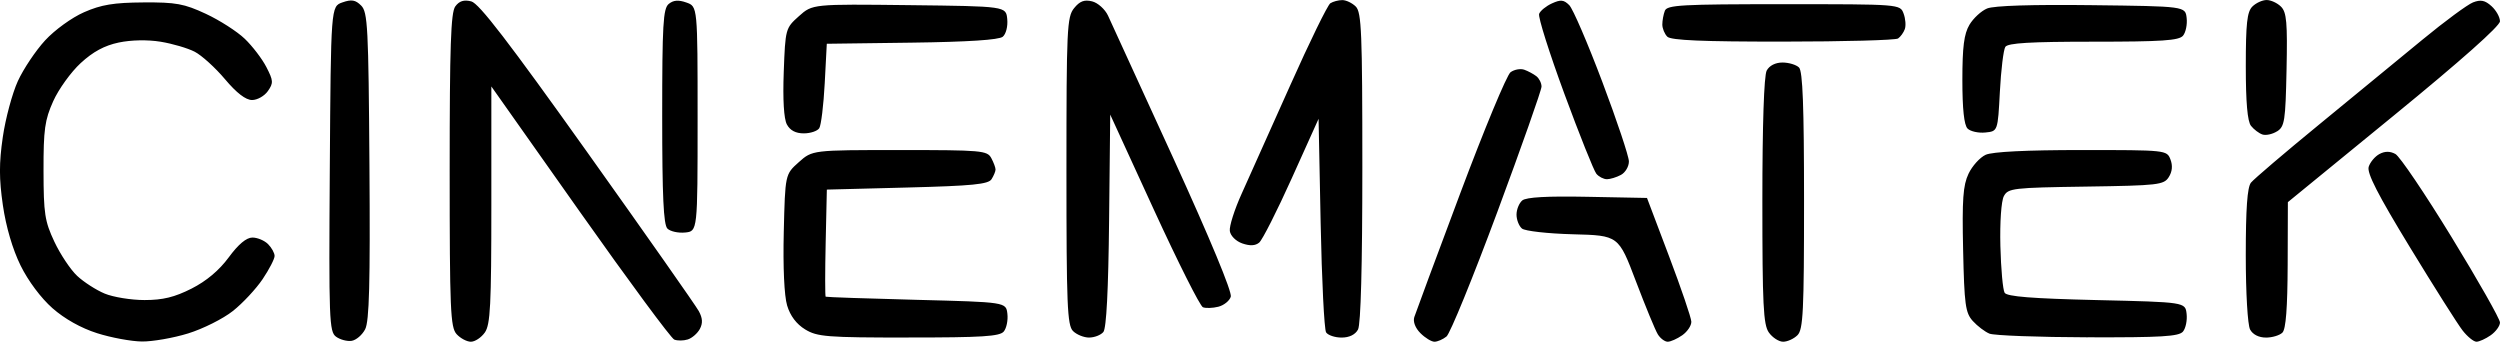 <?xml version="1.0" encoding="UTF-8" standalone="no"?>
<!-- Created with Inkscape (http://www.inkscape.org/) -->

<svg
   xmlns:dc="http://purl.org/dc/elements/1.1/"
   xmlns:cc="http://creativecommons.org/ns#"
   xmlns:rdf="http://www.w3.org/1999/02/22-rdf-syntax-ns#"
   xmlns:svg="http://www.w3.org/2000/svg"
   xmlns="http://www.w3.org/2000/svg"
   xmlns:sodipodi="http://sodipodi.sourceforge.net/DTD/sodipodi-0.dtd"
   xmlns:inkscape="http://www.inkscape.org/namespaces/inkscape"
   width="100"
   height="13.67"
   id="svg2"
   version="1.1"
   inkscape:version="0.48.4 r9939"
   sodipodi:docname="cinematek.svg">
  <defs
     id="defs4" />
  <sodipodi:namedview
     id="base"
     pagecolor="#ffffff"
     bordercolor="#666666"
     borderopacity="1.0"
     inkscape:pageopacity="0.0"
     inkscape:pageshadow="2"
     inkscape:zoom="0.9493291"
     inkscape:cx="46.163287"
     inkscape:cy="42.087633"
     inkscape:document-units="px"
     inkscape:current-layer="layer1"
     showgrid="false"
     inkscape:window-width="1276"
     inkscape:window-height="775"
     inkscape:window-x="0"
     inkscape:window-y="21"
     inkscape:window-maximized="1"
     fit-margin-top="0"
     fit-margin-left="0"
     fit-margin-right="0"
     fit-margin-bottom="0" />
  <g
     inkscape:label="Layer 1"
     inkscape:groupmode="layer"
     id="layer1"
     transform="translate(-124.482,-322.428)">
    <path
       style="fill:#000000;fill-opacity:1"
       d="m 130.158,336.088 c -0.426,-0.005 -1.232,-0.154 -1.791,-0.332 -0.641,-0.203 -1.301,-0.573 -1.786,-1 -0.46,-0.405 -0.974,-1.093 -1.277,-1.71 -0.319,-0.65 -0.581,-1.543 -0.707,-2.408 -0.154,-1.062 -0.155,-1.683 -0.003,-2.728 0.108,-0.744 0.38,-1.751 0.602,-2.238 0.223,-0.487 0.714,-1.22 1.091,-1.629 0.384,-0.417 1.068,-0.912 1.557,-1.126 0.688,-0.302 1.187,-0.384 2.372,-0.392 1.305,-0.009 1.631,0.051 2.5,0.456 0.55,0.256 1.251,0.705 1.556,0.998 0.306,0.293 0.696,0.803 0.866,1.134 0.279,0.541 0.285,0.636 0.059,0.958 -0.138,0.197 -0.422,0.358 -0.632,0.358 -0.253,0 -0.619,-0.281 -1.085,-0.835 -0.387,-0.459 -0.931,-0.952 -1.209,-1.096 -0.278,-0.144 -0.892,-0.324 -1.364,-0.401 -0.521,-0.085 -1.18,-0.072 -1.675,0.032 -0.57,0.12 -1.029,0.367 -1.523,0.823 -0.389,0.358 -0.883,1.044 -1.098,1.523 -0.338,0.753 -0.391,1.132 -0.388,2.788 0.003,1.711 0.049,2.015 0.434,2.834 0.237,0.504 0.647,1.119 0.911,1.366 0.264,0.247 0.759,0.566 1.1,0.708 0.341,0.142 1.059,0.259 1.595,0.259 0.734,0 1.2,-0.114 1.881,-0.458 0.594,-0.301 1.106,-0.731 1.488,-1.25 0.386,-0.524 0.706,-0.792 0.947,-0.792 0.2,0 0.481,0.118 0.625,0.262 0.144,0.144 0.262,0.358 0.262,0.475 0,0.117 -0.215,0.533 -0.478,0.925 -0.263,0.391 -0.799,0.966 -1.191,1.276 -0.392,0.311 -1.198,0.714 -1.79,0.897 -0.592,0.183 -1.425,0.328 -1.851,0.323 z m 8.388,-0.026 c -0.182,0.026 -0.462,-0.049 -0.623,-0.167 -0.272,-0.199 -0.29,-0.678 -0.249,-6.712 0.044,-6.497 0.044,-6.497 0.505,-6.659 0.365,-0.128 0.521,-0.102 0.75,0.127 0.262,0.262 0.293,0.858 0.331,6.409 0.033,4.712 -0.007,6.216 -0.171,6.537 -0.117,0.229 -0.362,0.438 -0.544,0.465 z m 4.773,0.035 c -0.164,0 -0.422,-0.137 -0.574,-0.305 -0.246,-0.272 -0.276,-0.973 -0.276,-6.553 0,-4.969 0.046,-6.31 0.224,-6.554 0.16,-0.218 0.344,-0.277 0.639,-0.202 0.31,0.078 1.488,1.61 4.652,6.051 2.33,3.271 4.333,6.123 4.45,6.339 0.153,0.281 0.165,0.482 0.042,0.713 -0.095,0.177 -0.312,0.366 -0.482,0.42 -0.171,0.054 -0.414,0.057 -0.542,0.005 -0.128,-0.051 -1.826,-2.351 -3.774,-5.109 l -3.542,-5.016 0,4.735 c 0,4.016 -0.039,4.791 -0.26,5.106 -0.143,0.204 -0.394,0.37 -0.558,0.37 z m 38.541,0 c -0.12,0 -0.372,-0.154 -0.56,-0.342 -0.207,-0.207 -0.304,-0.461 -0.246,-0.643 0.053,-0.166 0.879,-2.393 1.837,-4.949 0.958,-2.556 1.864,-4.737 2.013,-4.846 0.149,-0.109 0.395,-0.154 0.547,-0.101 0.152,0.054 0.369,0.17 0.484,0.259 0.115,0.089 0.208,0.276 0.208,0.416 0,0.14 -0.797,2.4 -1.77,5.022 -0.974,2.622 -1.888,4.861 -2.032,4.976 -0.144,0.115 -0.36,0.208 -0.48,0.208 z m 9.331,0 c -0.116,0 -0.294,-0.132 -0.394,-0.293 -0.101,-0.161 -0.495,-1.117 -0.878,-2.125 -0.695,-1.833 -0.695,-1.833 -2.517,-1.88 -1.002,-0.026 -1.921,-0.129 -2.041,-0.229 -0.12,-0.1 -0.218,-0.35 -0.218,-0.557 0,-0.207 0.104,-0.462 0.231,-0.568 0.157,-0.13 0.998,-0.177 2.61,-0.145 l 2.378,0.046 0.883,2.334 c 0.486,1.284 0.887,2.461 0.891,2.616 0.004,0.155 -0.159,0.399 -0.363,0.542 -0.204,0.143 -0.466,0.259 -0.582,0.259 z m 4.617,0 c -0.172,0 -0.429,-0.167 -0.572,-0.37 -0.221,-0.315 -0.259,-1.105 -0.259,-5.262 0,-3.053 0.065,-5.012 0.173,-5.214 0.107,-0.199 0.348,-0.322 0.633,-0.322 0.253,0 0.551,0.09 0.661,0.2 0.147,0.147 0.2,1.561 0.2,5.322 0,4.434 -0.035,5.157 -0.262,5.384 -0.144,0.144 -0.402,0.262 -0.574,0.262 z m 27.732,0 c -0.111,0 -0.359,-0.201 -0.551,-0.446 -0.193,-0.245 -1.142,-1.744 -2.108,-3.33 -1.289,-2.115 -1.729,-2.974 -1.651,-3.222 0.059,-0.186 0.252,-0.415 0.429,-0.51 0.219,-0.117 0.423,-0.118 0.638,-0.002 0.174,0.093 1.187,1.591 2.25,3.329 1.064,1.738 1.934,3.273 1.934,3.411 0,0.138 -0.167,0.368 -0.37,0.511 -0.204,0.143 -0.461,0.259 -0.571,0.259 z m -62.713,-0.167 c -3.279,-5.3e-4 -3.653,-0.03 -4.138,-0.325 -0.349,-0.213 -0.598,-0.543 -0.722,-0.958 -0.116,-0.386 -0.168,-1.532 -0.134,-2.939 0.055,-2.306 0.055,-2.306 0.6,-2.792 0.544,-0.486 0.544,-0.486 4.036,-0.486 3.282,0 3.502,0.019 3.665,0.322 0.095,0.177 0.171,0.384 0.17,0.458 -7.1e-4,0.075 -0.073,0.248 -0.16,0.386 -0.128,0.203 -0.761,0.266 -3.373,0.333 l -3.215,0.083 -0.047,2.125 c -0.026,1.169 -0.026,2.14 0,2.159 0.026,0.018 1.659,0.075 3.631,0.125 3.584,0.092 3.584,0.092 3.638,0.56 0.03,0.258 -0.036,0.576 -0.145,0.708 -0.162,0.195 -0.87,0.24 -3.804,0.239 z m 7.221,7.1e-4 c -0.211,0 -0.502,-0.118 -0.646,-0.262 -0.229,-0.229 -0.262,-1.042 -0.262,-6.399 0,-5.7 0.022,-6.164 0.305,-6.514 0.228,-0.282 0.41,-0.351 0.722,-0.273 0.229,0.057 0.514,0.313 0.634,0.567 0.12,0.254 1.296,2.822 2.613,5.705 1.475,3.229 2.358,5.358 2.3,5.542 -0.052,0.165 -0.277,0.345 -0.5,0.401 -0.223,0.056 -0.499,0.065 -0.614,0.021 -0.115,-0.044 -0.996,-1.797 -1.959,-3.894 l -1.75,-3.813 -0.045,4.237 c -0.029,2.785 -0.108,4.313 -0.229,4.459 -0.101,0.122 -0.357,0.222 -0.569,0.222 z m 10.097,0 c -0.266,0 -0.545,-0.094 -0.619,-0.208 -0.074,-0.115 -0.172,-2.084 -0.218,-4.376 l -0.083,-4.167 -1.073,2.381 c -0.59,1.31 -1.176,2.467 -1.302,2.571 -0.156,0.129 -0.371,0.139 -0.677,0.033 -0.255,-0.089 -0.47,-0.303 -0.498,-0.497 -0.027,-0.187 0.187,-0.86 0.476,-1.497 0.289,-0.636 1.16,-2.581 1.937,-4.322 0.776,-1.741 1.5,-3.221 1.608,-3.29 0.108,-0.069 0.322,-0.126 0.476,-0.127 0.154,-7e-4 0.398,0.115 0.542,0.259 0.229,0.229 0.262,1.045 0.262,6.429 0,3.932 -0.062,6.284 -0.173,6.489 -0.11,0.205 -0.349,0.322 -0.657,0.322 z m 29.855,-0.01 c -1.983,-0.006 -3.755,-0.072 -3.939,-0.147 -0.183,-0.075 -0.483,-0.303 -0.667,-0.506 -0.296,-0.328 -0.339,-0.649 -0.387,-2.845 -0.044,-2.016 -0.004,-2.58 0.216,-3.044 0.148,-0.313 0.457,-0.654 0.686,-0.759 0.268,-0.122 1.633,-0.19 3.831,-0.19 3.387,0 3.416,0.002 3.56,0.375 0.096,0.248 0.073,0.488 -0.067,0.708 -0.198,0.311 -0.421,0.336 -3.314,0.379 -2.917,0.043 -3.112,0.065 -3.282,0.382 -0.104,0.194 -0.163,1.041 -0.139,1.997 0.023,0.913 0.099,1.754 0.17,1.868 0.094,0.152 1.093,0.231 3.677,0.292 3.549,0.083 3.549,0.083 3.602,0.552 0.029,0.258 -0.036,0.576 -0.145,0.708 -0.163,0.196 -0.861,0.238 -3.804,0.229 z m 7.119,0.01 c -0.285,0 -0.527,-0.123 -0.633,-0.322 -0.098,-0.183 -0.173,-1.463 -0.173,-2.969 0,-1.867 0.061,-2.723 0.208,-2.906 0.115,-0.143 1.341,-1.189 2.726,-2.324 1.385,-1.135 3.246,-2.664 4.136,-3.397 0.89,-0.733 1.799,-1.403 2.02,-1.489 0.309,-0.12 0.479,-0.085 0.74,0.151 0.186,0.168 0.338,0.441 0.338,0.605 0,0.188 -1.565,1.578 -4.242,3.766 l -4.242,3.468 -0.008,2.509 c -0.007,1.719 -0.071,2.572 -0.209,2.709 -0.11,0.11 -0.407,0.2 -0.661,0.2 z m -63.233,-4.202 c -0.276,0.027 -0.594,-0.044 -0.708,-0.158 -0.155,-0.155 -0.208,-1.295 -0.208,-4.488 0,-3.674 0.037,-4.311 0.26,-4.496 0.186,-0.154 0.388,-0.171 0.708,-0.058 0.448,0.158 0.448,0.158 0.448,4.654 0,4.497 0,4.497 -0.501,4.546 z m 36.871,-2.133 c -0.132,0 -0.322,-0.098 -0.421,-0.218 -0.099,-0.12 -0.674,-1.557 -1.278,-3.195 -0.603,-1.638 -1.059,-3.078 -1.011,-3.201 0.047,-0.123 0.278,-0.311 0.513,-0.418 0.35,-0.16 0.475,-0.147 0.693,0.071 0.146,0.146 0.741,1.528 1.323,3.072 0.582,1.543 1.06,2.972 1.062,3.175 0.003,0.203 -0.141,0.447 -0.318,0.542 -0.177,0.095 -0.431,0.173 -0.563,0.173 z m 26.806,-1.914 c -0.183,0.115 -0.446,0.172 -0.583,0.126 -0.138,-0.046 -0.344,-0.202 -0.458,-0.346 -0.142,-0.179 -0.208,-0.939 -0.208,-2.386 0,-1.708 0.051,-2.174 0.262,-2.385 0.144,-0.144 0.401,-0.262 0.572,-0.262 0.17,0 0.43,0.12 0.576,0.267 0.223,0.223 0.259,0.635 0.22,2.522 -0.042,2.047 -0.077,2.275 -0.38,2.465 z m -58.93,0.081 c -0.324,0 -0.547,-0.118 -0.675,-0.356 -0.122,-0.227 -0.167,-0.989 -0.126,-2.102 0.064,-1.727 0.071,-1.751 0.608,-2.231 0.543,-0.485 0.543,-0.485 4.412,-0.44 3.87,0.045 3.87,0.045 3.92,0.559 0.028,0.29 -0.05,0.597 -0.18,0.705 -0.152,0.126 -1.388,0.206 -3.634,0.236 l -3.404,0.045 -0.083,1.584 c -0.046,0.871 -0.144,1.677 -0.218,1.792 -0.074,0.115 -0.353,0.208 -0.619,0.208 z m 47.26,-0.034 c -0.275,0.027 -0.594,-0.044 -0.708,-0.158 -0.139,-0.139 -0.208,-0.78 -0.208,-1.94 0,-1.328 0.066,-1.844 0.282,-2.21 0.155,-0.262 0.474,-0.557 0.709,-0.654 0.27,-0.112 1.806,-0.161 4.177,-0.132 3.75,0.045 3.75,0.045 3.803,0.513 0.03,0.258 -0.036,0.576 -0.145,0.708 -0.161,0.194 -0.842,0.24 -3.586,0.24 -2.526,0 -3.421,0.053 -3.522,0.208 -0.074,0.115 -0.172,0.921 -0.218,1.792 -0.083,1.584 -0.083,1.584 -0.584,1.633 z m -8.092,-3.636 c -3.223,0.002 -4.48,-0.052 -4.626,-0.197 -0.11,-0.11 -0.2,-0.329 -0.2,-0.486 0,-0.158 0.045,-0.405 0.101,-0.55 0.089,-0.232 0.665,-0.264 4.756,-0.264 4.655,0 4.655,0 4.794,0.375 0.077,0.206 0.099,0.488 0.048,0.625 -0.05,0.138 -0.171,0.305 -0.27,0.372 -0.098,0.067 -2.17,0.124 -4.605,0.125 z"
       id="path3144"
       inkscape:connector-curvature="0"
       inkscape:export-filename="/home/ludi/wrk/osp.work.balsamine.2013-2014/pack-com/partenaires/cinematek.png"
       inkscape:export-xdpi="199.98"
       inkscape:export-ydpi="199.98" />
  </g>
</svg>
